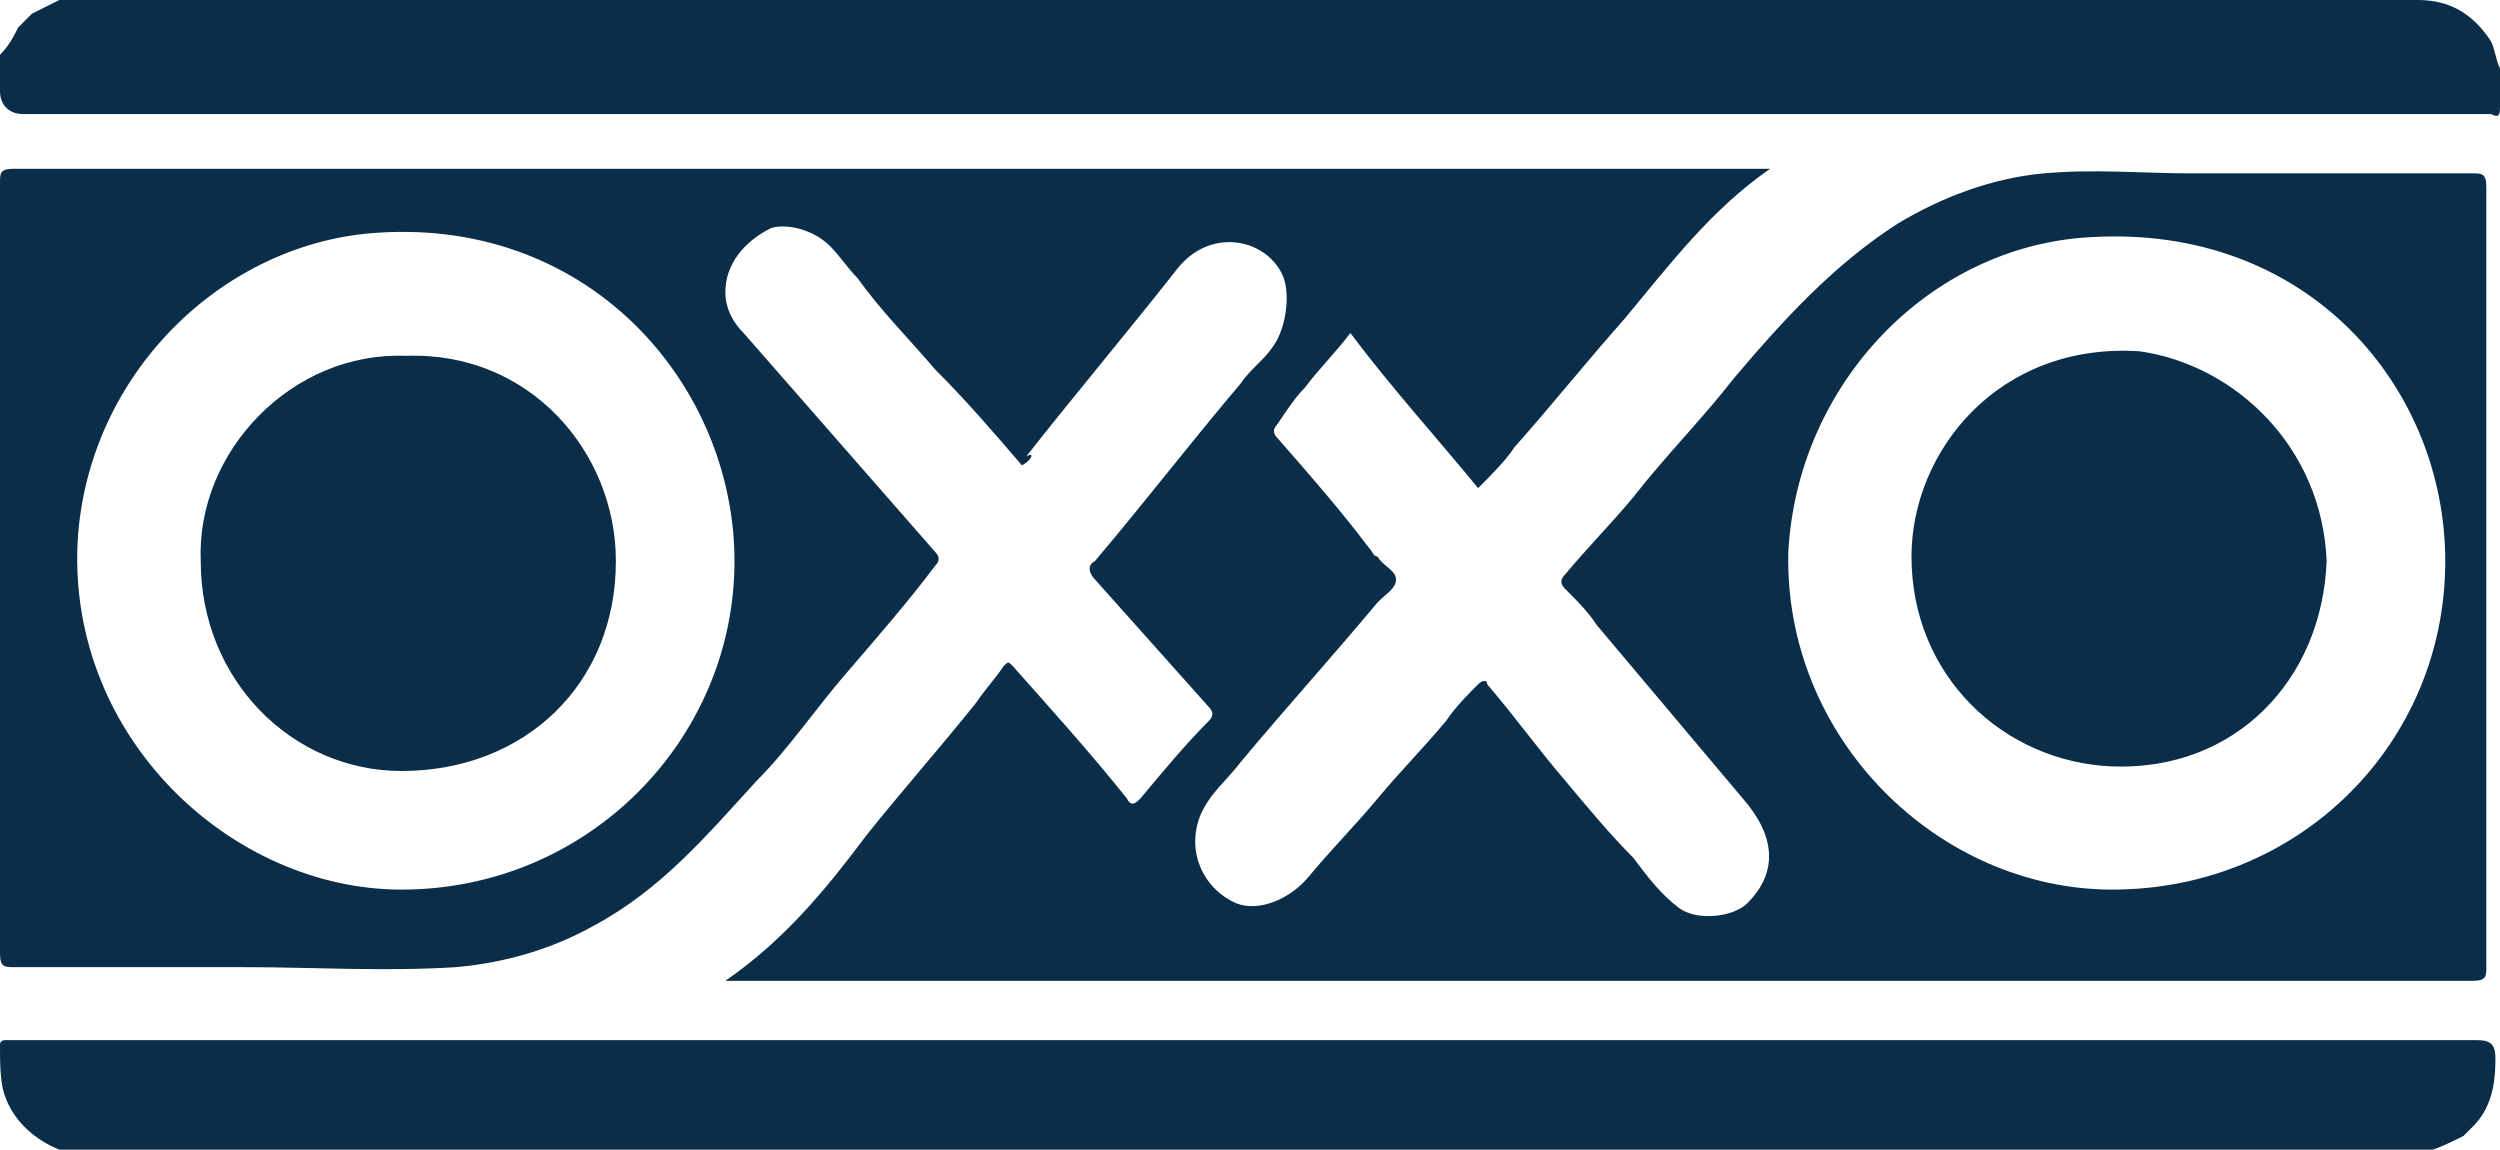 <?xml version="1.0" encoding="utf-8"?>
<!-- Generator: Adobe Illustrator 27.4.0, SVG Export Plug-In . SVG Version: 6.00 Build 0)  -->
<svg version="1.1" id="Layer_2_00000125566764778097037590000017766843213694945979_"
	 xmlns="http://www.w3.org/2000/svg" xmlns:xlink="http://www.w3.org/1999/xlink" x="0px" y="0px" viewBox="0 0 54.8 25.2"
	 style="enable-background:new 0 0 54.8 25.2;" xml:space="preserve">
<style type="text/css">
	.st0{fill:#0A2D49;}
</style>
<g id="Layer_1-2">
	<g>
		<path class="st0" d="M22.4,10.2c-0.6-0.7-1.2-1.4-1.9-2.1c-0.6-0.7-1.2-1.3-1.7-2c-0.2-0.2-0.4-0.5-0.6-0.7
			c-0.4-0.4-1-0.5-1.3-0.4c-0.6,0.3-1,0.8-1,1.4c0,0.4,0.2,0.7,0.4,0.9c1.4,1.6,2.8,3.2,4.2,4.8c0.1,0.1,0.1,0.2,0,0.3
			c-0.6,0.8-1.3,1.6-1.9,2.3c-0.7,0.8-1.3,1.7-2,2.4c-1.1,1.2-2.1,2.4-3.6,3.2c-0.9,0.5-1.9,0.8-3,0.9c-1.6,0.1-3.1,0-4.7,0
			c-1.7,0-3.3,0-5,0c-0.2,0-0.3,0-0.3-0.3C0,15.5,0,9.8,0,4c0-0.2,0-0.3,0.3-0.3c12.8,0,25.6,0,38.4,0c0,0,0.1,0,0.1,0
			c-1.3,0.9-2.2,2.1-3.2,3.3c-0.8,0.9-1.6,1.9-2.4,2.8c-0.2,0.3-0.5,0.6-0.8,0.9c-0.9-1.1-1.9-2.2-2.8-3.4c-0.3,0.4-0.7,0.8-1,1.2
			c-0.2,0.2-0.4,0.5-0.6,0.8c-0.1,0.1-0.1,0.2,0,0.3c0.7,0.8,1.4,1.6,2,2.4c0.1,0.1,0.1,0.2,0.2,0.2c0.1,0.2,0.4,0.3,0.4,0.5
			c0,0.2-0.2,0.3-0.4,0.5c-1,1.2-2,2.3-3,3.5c-0.3,0.4-0.7,0.7-0.9,1.2c-0.3,0.8,0.1,1.6,0.8,1.9c0.5,0.2,1.2-0.1,1.6-0.6
			c0.5-0.6,1-1.1,1.5-1.7c0.5-0.6,1-1.1,1.5-1.7c0.2-0.3,0.5-0.6,0.7-0.8c0.1-0.1,0.2-0.1,0.2,0c0.6,0.7,1.1,1.4,1.7,2.1
			c0.5,0.6,1,1.2,1.5,1.7c0.3,0.4,0.6,0.8,1,1.1c0.4,0.3,1.2,0.2,1.5-0.1c0.7-0.7,0.6-1.5-0.1-2.3c-1.1-1.3-2.1-2.5-3.2-3.8
			c-0.2-0.3-0.4-0.5-0.7-0.8c-0.1-0.1-0.1-0.2,0-0.3c0.5-0.6,1-1.1,1.5-1.7c0.7-0.9,1.5-1.7,2.2-2.6c1.1-1.3,2.2-2.5,3.6-3.4
			c1-0.6,2.1-1,3.2-1.1c1.1-0.1,2.2,0,3.2,0c2.1,0,4.2,0,6.2,0c0.2,0,0.3,0,0.3,0.3c0,5.7,0,11.4,0,17.1c0,0.2,0,0.3-0.3,0.3
			c-12.7,0-25.4,0-38.1,0h-0.2c1.3-0.9,2.2-2,3.1-3.2c0.8-1,1.6-1.9,2.4-2.9c0.2-0.3,0.4-0.5,0.6-0.8c0.1-0.1,0.1-0.1,0.2,0
			c0.8,0.9,1.7,1.9,2.5,2.9c0.1,0.2,0.2,0.1,0.3,0c0.5-0.6,1-1.2,1.5-1.7c0.1-0.1,0.1-0.2,0-0.3c-0.8-0.9-1.7-1.9-2.5-2.8
			c-0.1-0.1-0.2-0.3,0-0.4c1.1-1.3,2.1-2.6,3.2-3.9c0.2-0.3,0.5-0.5,0.7-0.8c0.3-0.4,0.4-1.2,0.2-1.6c-0.4-0.8-1.6-1-2.3-0.1
			c-1.1,1.4-2.2,2.7-3.3,4.1C22.7,9.9,22.6,10.1,22.4,10.2L22.4,10.2z M16.1,12.3c0-3.8-3.1-7.5-7.8-7.2c-3.4,0.2-6.4,3.1-6.6,6.8
			c-0.2,4.3,3.4,7.6,7.1,7.6C12.9,19.5,16.1,16.2,16.1,12.3z M46.3,19.5c4.1,0,7.3-3.2,7.3-7.2c0-3.8-3-7.4-7.8-7.1
			c-3.5,0.2-6.4,3.2-6.6,6.9C39.1,16.2,42.5,19.5,46.3,19.5L46.3,19.5z"/>
		<path class="st0" d="M1.3,25.2c-0.5-0.2-1-0.6-1.2-1.2C0,23.7,0,23.3,0,22.9c0-0.1,0.1-0.1,0.1-0.1c0.1,0,0.2,0,0.3,0
			c18,0,35.9,0,53.9,0c0.3,0,0.4,0.1,0.4,0.4c0,0.6-0.1,1.1-0.5,1.5c-0.1,0.1-0.1,0.1-0.2,0.2c-0.4,0.2-0.8,0.4-1.2,0.4
			c-17.2,0-34.3,0-51.5,0L1.3,25.2L1.3,25.2z"/>
		<path class="st0" d="M0,1.5c0-0.1,0-0.2,0-0.3C0.2,1,0.3,0.8,0.4,0.6c0.1-0.1,0.2-0.2,0.3-0.3C0.9,0.2,1.1,0.1,1.3,0
			c0.1,0,0.2,0,0.3,0c1,0,1.9,0,2.9,0c12.4,0,24.8,0,37.2,0c3.8,0,7.5,0,11.3,0c0.7,0,1.2,0.3,1.6,0.9c0.1,0.2,0.1,0.4,0.2,0.6l0,0
			c0,0.3,0,0.5,0,0.8c0,0.2,0,0.3-0.2,0.2c-0.1,0-0.2,0-0.2,0c-18,0-35.9,0-53.9,0C0.2,2.5,0,2.3,0,2C0,1.9,0,1.7,0,1.5L0,1.5z"/>
		<path class="st0" d="M8.9,7.8c2.7-0.1,4.6,2.1,4.6,4.5c0,2.7-2,4.6-4.7,4.6c-2.4,0-4.4-2-4.4-4.6C4.3,9.9,6.4,7.7,8.9,7.8L8.9,7.8
			z"/>
		<path class="st0" d="M51,12.3c-0.1,2.6-2,4.6-4.7,4.5c-2.4-0.1-4.4-2-4.4-4.6c0-2.3,1.9-4.7,5-4.5C49,8,50.9,9.8,51,12.3z"/>
	</g>
</g>
</svg>
